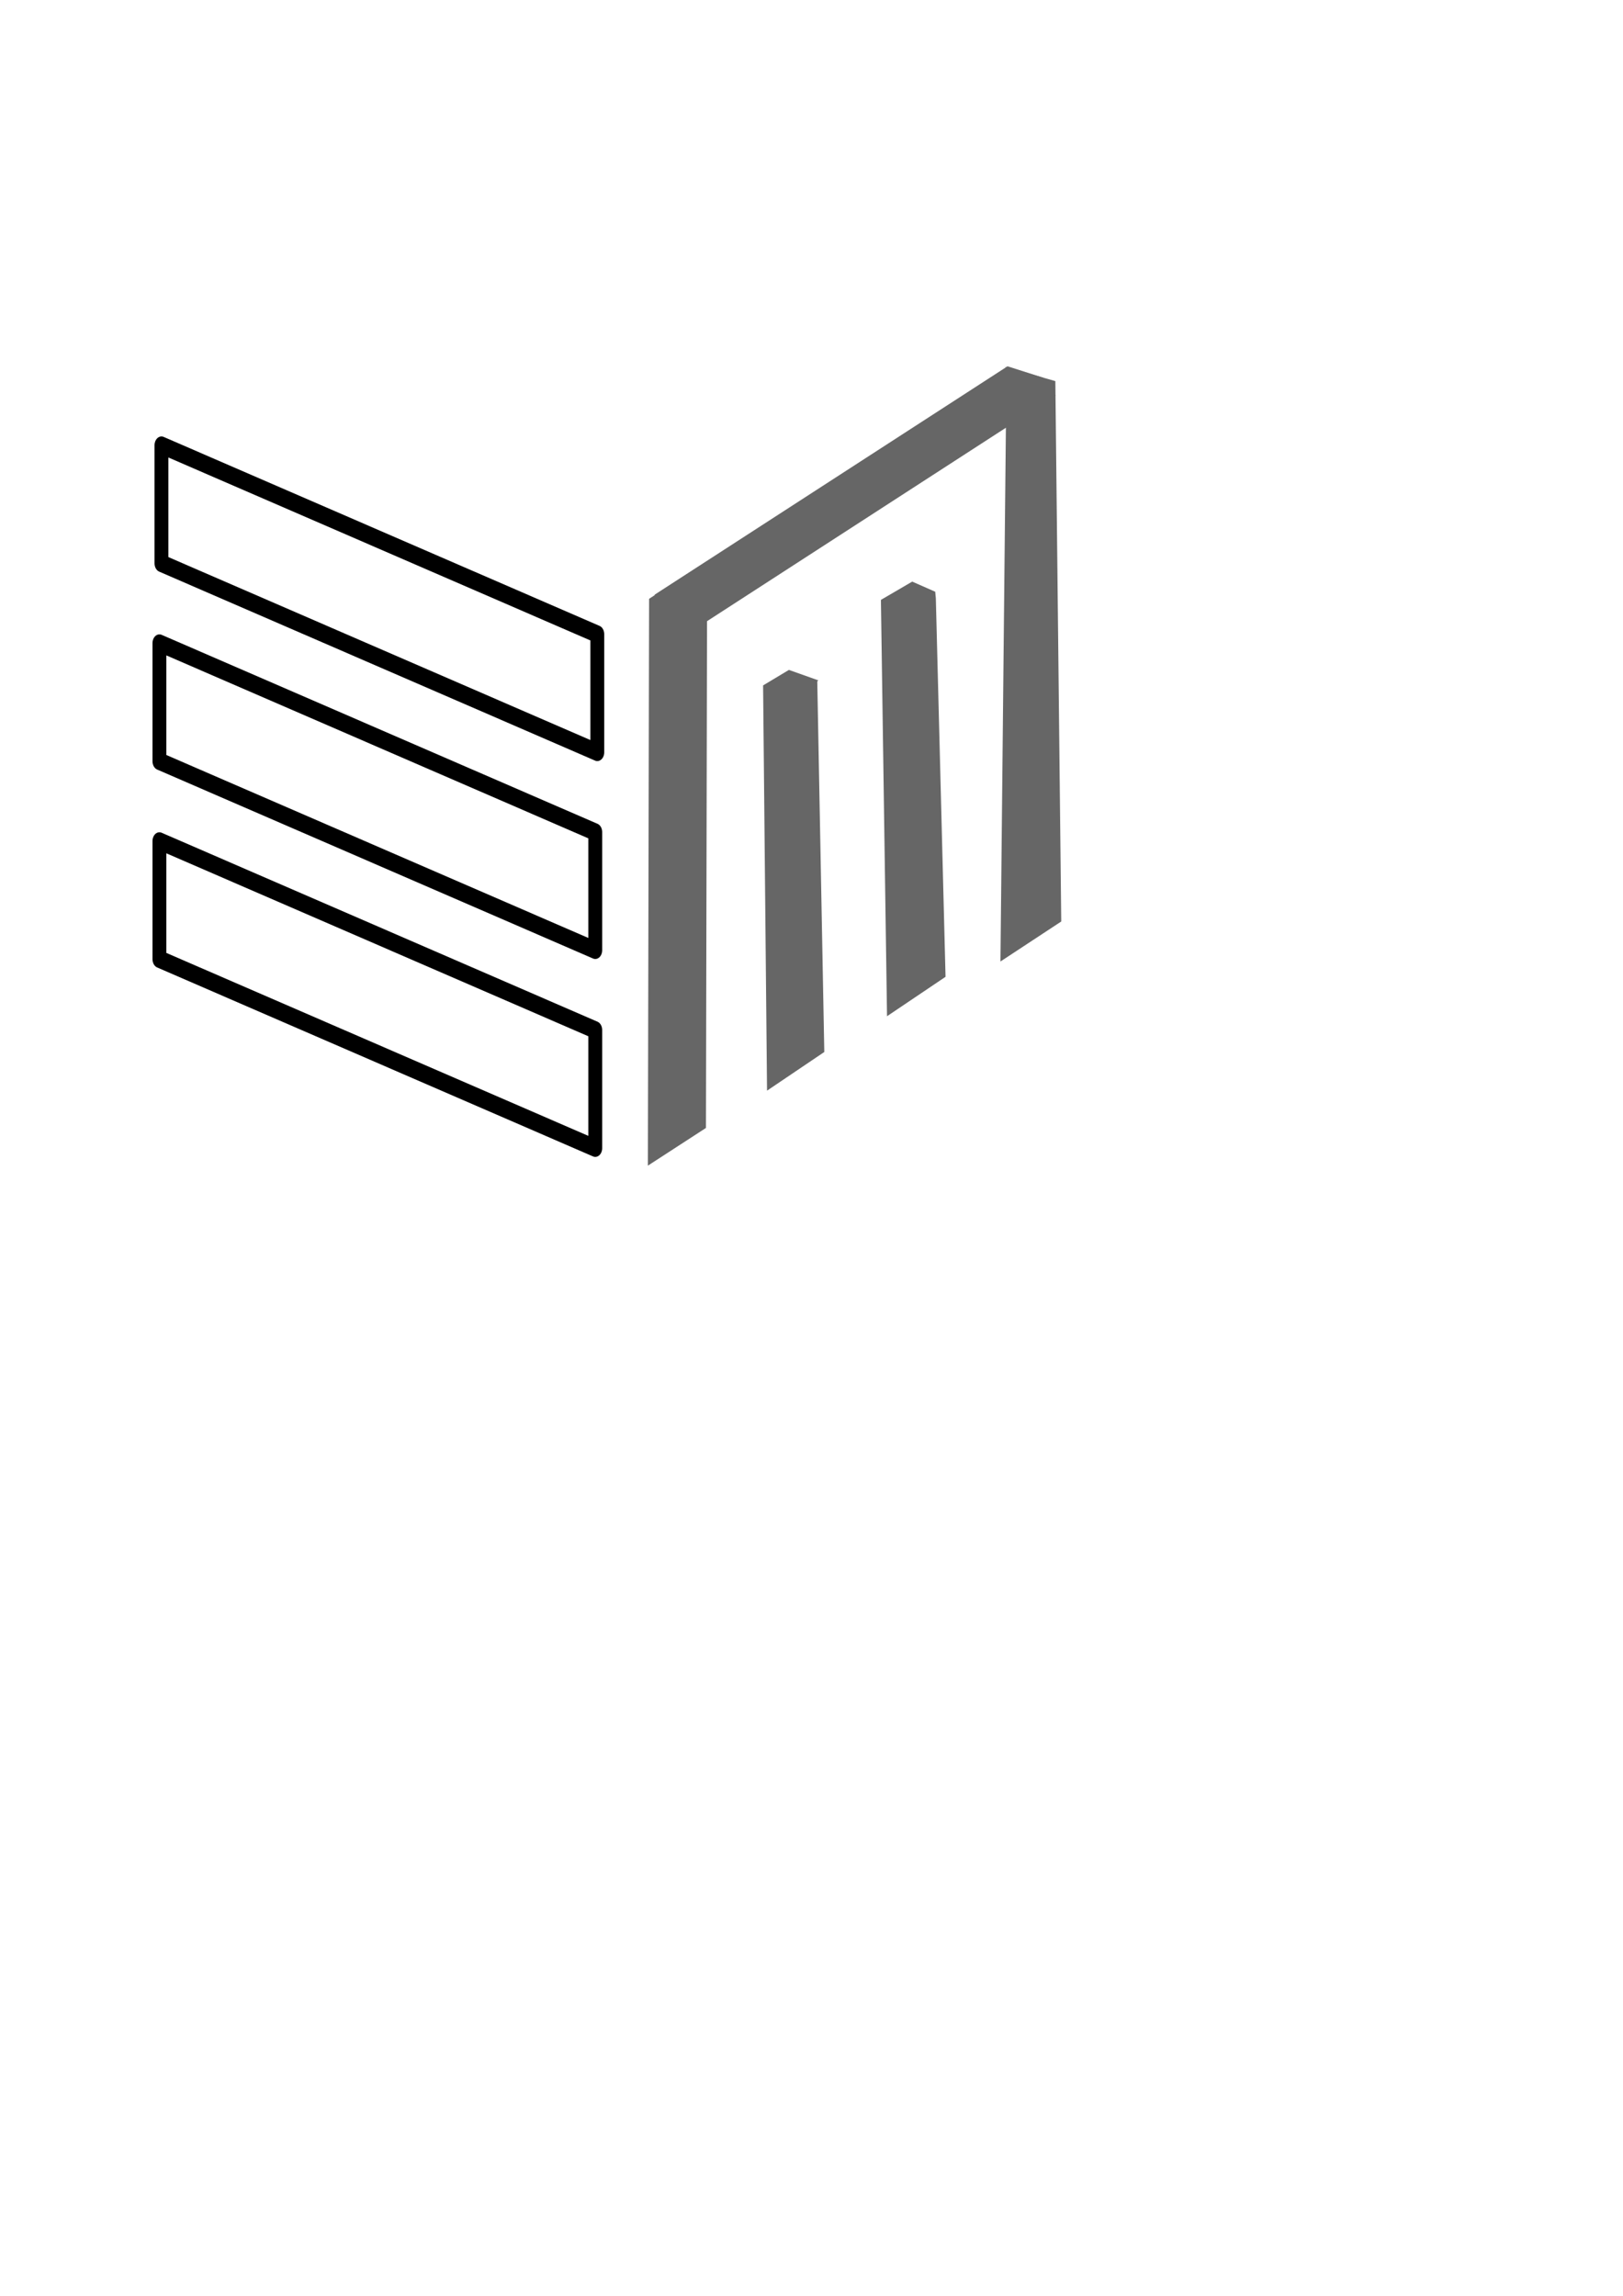 <?xml version="1.0" encoding="UTF-8" standalone="no"?>
<!-- Created with Inkscape (http://www.inkscape.org/) -->

<svg
   width="210mm"
   height="297mm"
   viewBox="0 0 210 297"
   version="1.1"
   id="svg5"
   xml:space="preserve"
   inkscape:version="1.2.1 (9c6d41e410, 2022-07-14)"
   sodipodi:docname="logo design 2 v2.svg"
   xmlns:inkscape="http://www.inkscape.org/namespaces/inkscape"
   xmlns:sodipodi="http://sodipodi.sourceforge.net/DTD/sodipodi-0.dtd"
   xmlns="http://www.w3.org/2000/svg"
   xmlns:svg="http://www.w3.org/2000/svg"><sodipodi:namedview
     id="namedview7"
     pagecolor="#ffffff"
     bordercolor="#000000"
     borderopacity="0.25"
     inkscape:showpageshadow="2"
     inkscape:pageopacity="0.0"
     inkscape:pagecheckerboard="0"
     inkscape:deskcolor="#d1d1d1"
     inkscape:document-units="mm"
     showgrid="false"
     inkscape:zoom="0.70710678"
     inkscape:cx="456.79098"
     inkscape:cy="380.42345"
     inkscape:window-width="1920"
     inkscape:window-height="1046"
     inkscape:window-x="-11"
     inkscape:window-y="-11"
     inkscape:window-maximized="1"
     inkscape:current-layer="g5489" /><defs
     id="defs2" /><g
     inkscape:label="Layer 1"
     inkscape:groupmode="layer"
     id="layer1"><g
       id="g4656"
       transform="translate(-6.879,-16.14)"><g
         id="g4638"
         transform="matrix(0.459,0,0,0.598,51.69,15.439)"><g
           id="g5489"
           transform="matrix(1,0,0,0.972,376.678,115.617)"><g
             id="g11484"
             transform="matrix(0.564,-0.652,1.045,0.564,-329.171,-272.317)"><path
               id="path11463"
               style="fill:#666666;fill-opacity:1;stroke:none;stroke-width:2.066;stroke-linejoin:round"
               d="m -242.986,229.892 -95.916,53.415 18.482,5.81 86.547,-49.33 1.419,-0.931 -1.302,-5.504 z"
               sodipodi:nodetypes="ccccccc" /><path
               id="path11465"
               style="fill:#666666;fill-opacity:1;stroke:none;stroke-width:2.021;stroke-linejoin:round"
               d="m -281.636,218.968 -93.674,51.622 18.105,5.674 85.156,-47.856 0.383,0.093 -2.255,-6.736 z"
               sodipodi:nodetypes="ccccccc" /><path
               id="path11467"
               style="fill:#666666;fill-opacity:1;stroke:none;stroke-width:2.063;stroke-linejoin:round"
               d="m -279.619,187.123 -132.098,70.971 18.011,5.945 132.098,-70.971 z"
               sodipodi:nodetypes="ccccc" /><path
               id="path11469"
               style="fill:#666666;fill-opacity:1;stroke:none;stroke-width:2.155;stroke-linejoin:round;stroke-dasharray:none"
               d="m -168.932,223.803 -139.193,73.489 18.979,6.156 124.816,-68.956 -4.762,-11.288 z"
               sodipodi:nodetypes="cccccc" /><path
               id="path11471"
               style="fill:#666666;fill-opacity:1;stroke:none;stroke-width:1.763;stroke-linejoin:round"
               d="m -277.754,187.634 109.267,36.202 3.005,7.949 -2.164,4.575 -123.063,-40.773 z"
               sodipodi:nodetypes="cccccc" /></g><path
             id="path11473"
             style="fill:none;stroke:#000000;stroke-width:3.901;stroke-linejoin:round"
             d="M -428.792,7.639 -305.926,49.696 V 23.403 l -122.865,-42.056 z" /><path
             id="path11475"
             style="fill:none;stroke:#000000;stroke-width:3.901;stroke-linejoin:round"
             d="m -429.368,51.687 122.865,42.056 V 67.451 l -122.865,-42.056 z" /><path
             id="path11477"
             style="fill:none;stroke:#000000;stroke-width:3.901;stroke-linejoin:round"
             d="m -429.368,95.735 122.865,42.056 V 111.499 L -429.368,69.442 Z" /></g></g><g
         id="g4664"
         transform="matrix(-0.459,0,0,0.598,129.285,-30.334)"><g
           id="g4669"
           transform="translate(-36.863,7.961)" /></g></g></g></svg>
